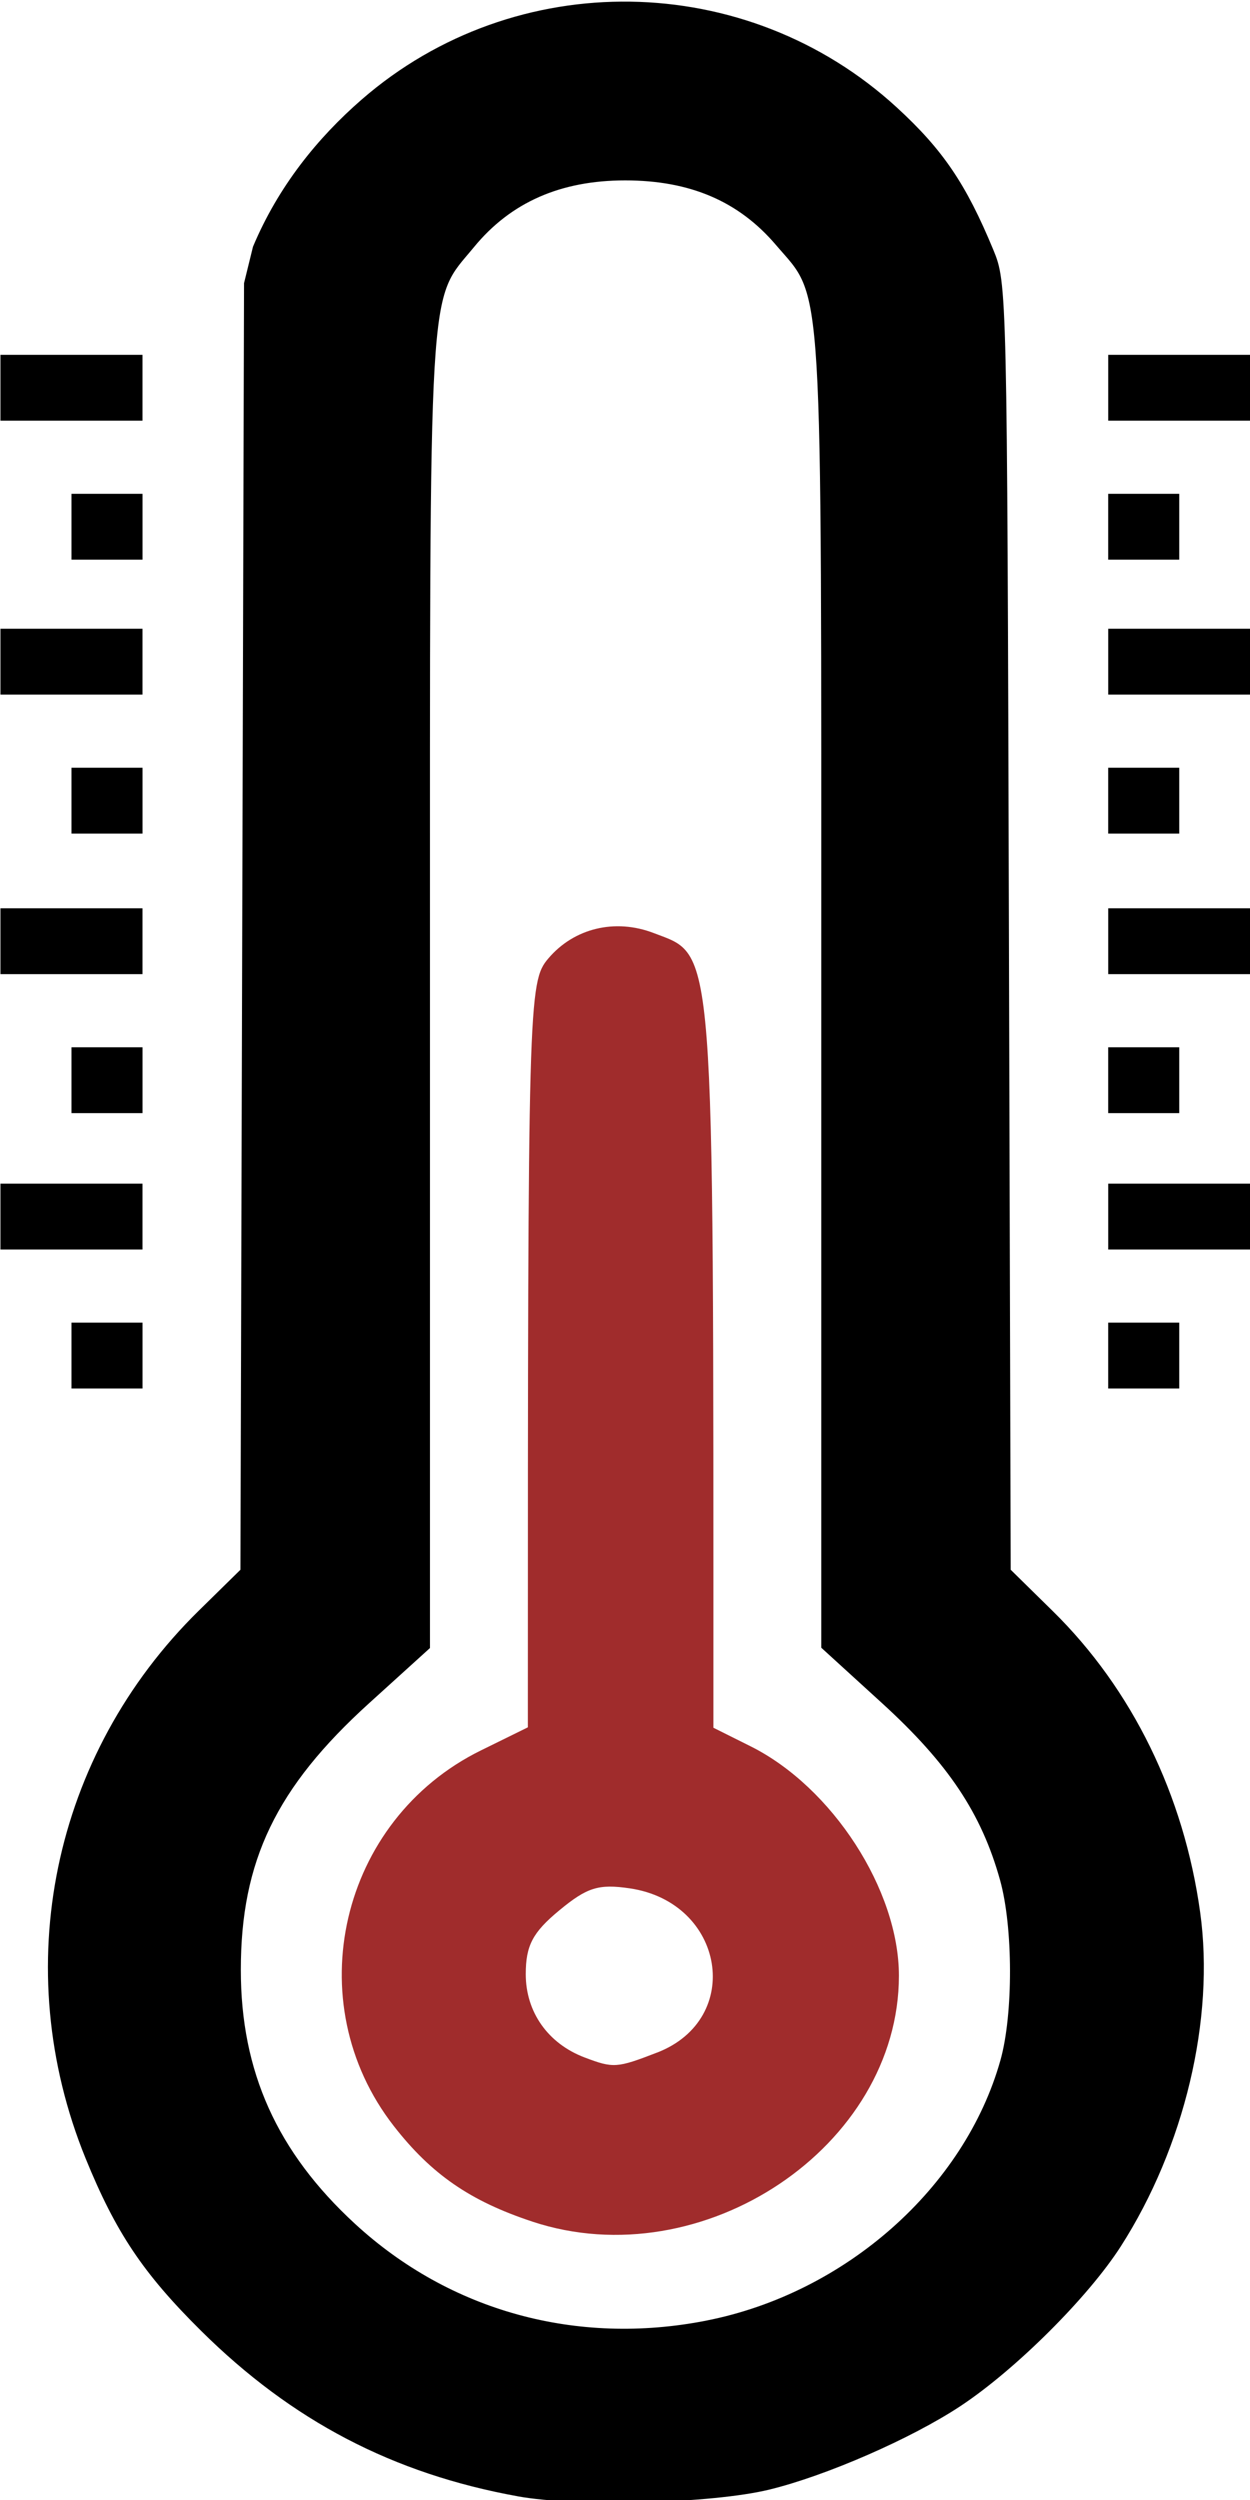 <?xml version="1.0" encoding="UTF-8" standalone="no"?>
<!-- Created with Inkscape (http://www.inkscape.org/) -->

<svg
   xmlns:dc="http://purl.org/dc/elements/1.1/"
   xmlns:cc="http://creativecommons.org/ns#"
   xmlns:rdf="http://www.w3.org/1999/02/22-rdf-syntax-ns#"
   xmlns:svg="http://www.w3.org/2000/svg"
   xmlns="http://www.w3.org/2000/svg"
   xmlns:sodipodi="http://sodipodi.sourceforge.net/DTD/sodipodi-0.dtd"
   xmlns:inkscape="http://www.inkscape.org/namespaces/inkscape"
   width="188.976"
   height="377.953"
   viewBox="0 0 50 100"
   version="1.1"
   id="svg8"
   inkscape:version="0.92.5 (2060ec1f9f, 2020-04-08)"
   sodipodi:docname="favicon.svg">
  <defs
     id="defs2" />
  <sodipodi:namedview
     id="base"
     pagecolor="#ffffff"
     bordercolor="#666666"
     borderopacity="1.0"
     inkscape:pageopacity="0.0"
     inkscape:pageshadow="2"
     inkscape:zoom="0.98994949"
     inkscape:cx="105.8639"
     inkscape:cy="243.77798"
     inkscape:document-units="mm"
     inkscape:current-layer="g3967"
     showgrid="false"
     fit-margin-top="0"
     fit-margin-left="0"
     fit-margin-right="0"
     fit-margin-bottom="0"
     units="px"
     inkscape:window-width="1916"
     inkscape:window-height="1056"
     inkscape:window-x="0"
     inkscape:window-y="20"
     inkscape:window-maximized="0" />
  <g
     inkscape:label="Layer 1"
     inkscape:groupmode="layer"
     id="layer1"
     transform="translate(-75.508,-137.843)">
    <g
       id="g3967"
       transform="translate(5.078,-42.763)">
      <g
         id="g3981"
         transform="matrix(0.986,0,0,0.914,0.997,24.237)">
        <path
           style="fill:#000000;stroke-width:0.265"
           d="m 91.432,280.331 c -5.064,-0.988 -9.164,-3.298 -12.853,-7.241 -2.35,-2.512 -3.463,-4.305 -4.688,-7.55 -3.143,-8.329 -1.353,-17.667 4.593,-23.97 l 1.689,-1.79 0.073,-28.153 0.073,-28.153 0.363,-1.595 c 1.026,-2.638 2.617,-4.758 4.408,-6.439 6.231,-5.848 15.612,-5.697 21.716,0.35 1.864,1.847 2.804,3.343 3.909,6.223 0.556,1.451 0.561,1.663 0.633,29.614 l 0.073,28.153 1.703,1.806 c 3.222,3.415 5.325,8.051 5.984,13.191 0.598,4.66 -0.638,10.266 -3.219,14.612 -1.326,2.232 -4.271,5.397 -6.506,6.992 -1.994,1.423 -5.457,3.054 -7.765,3.658 -2.318,0.607 -7.774,0.763 -10.186,0.293 z m 7.639,-7.691 c 5.638,-1.194 10.481,-5.819 11.933,-11.393 0.524,-2.013 0.517,-5.823 -0.015,-7.885 -0.754,-2.922 -2.1,-5.098 -4.794,-7.75 l -2.459,-2.42 v -28.686 c 0,-31.984 0.098,-30.253 -1.842,-32.707 -1.511,-1.911 -3.484,-2.822 -6.114,-2.822 -2.62,0 -4.641,0.961 -6.129,2.915 -1.884,2.474 -1.789,0.744 -1.789,32.621 v 28.693 l -2.467,2.413 c -3.774,3.692 -5.206,6.903 -5.206,11.674 0,4.449 1.469,7.971 4.633,11.113 3.848,3.821 8.992,5.349 14.25,4.235 z"
           id="path3782"
           inkscape:connector-curvature="0"
           sodipodi:nodetypes="cccsccccsscsccccsccccscscscssscssscc" />
        <path
           style="fill:#a02c2c;stroke-width:0.418"
           d="m 92.013,268.307 c -2.523,-0.9 -4.094,-2.07 -5.62,-4.184 -3.909,-5.416 -2.19,-13.399 3.54,-16.439 l 1.9,-1.008 v -1.186 c 0,-30.691 0.019,-31.432 0.83,-32.462 1.044,-1.328 2.708,-1.761 4.272,-1.114 2.503,1.037 2.425,-0.059 2.425,33.926 v 0.854 l 1.506,0.811 c 3.319,1.787 6.02,6.293 6.02,10.041 0,7.475 -7.954,13.231 -14.872,10.762 z m 5.062,-7.396 c 3.532,-1.476 2.746,-6.575 -1.109,-7.188 -1.264,-0.201 -1.731,-0.044 -2.864,0.969 -1.074,0.959 -1.354,1.536 -1.354,2.788 0,1.657 0.902,3.035 2.383,3.642 1.172,0.48 1.312,0.469 2.943,-0.212 z"
           id="path3878"
           inkscape:connector-curvature="0"
           sodipodi:nodetypes="ccccsccsccscsccscs" />
        <g
           id="g3926"
           transform="matrix(1.21,0,0,1.21,-3.14,-45.755)">
          <path
             sodipodi:nodetypes="cccccccccccccccccc"
             inkscape:connector-curvature="0"
             id="path3876-3"
             d="m 63.189,198.256 v -1.191 h 1.191 1.191 v 1.191 1.191 h -1.191 -1.191 z m -2.381,-5.027 v -1.191 h 2.381 2.381 v 1.191 1.191 h -2.381 -2.381 z"
             style="fill:#000000;stroke-width:0.265" />
          <path
             sodipodi:nodetypes="cccccccccccccccccc"
             inkscape:connector-curvature="0"
             id="path3876-3-6"
             d="m 63.189,208.163 v -1.191 h 1.191 1.191 v 1.191 1.191 h -1.191 -1.191 z m -2.381,-5.027 v -1.191 h 2.381 2.381 v 1.191 1.191 h -2.381 -2.381 z"
             style="fill:#000000;stroke-width:0.265" />
          <path
             sodipodi:nodetypes="cccccccccccccccccc"
             inkscape:connector-curvature="0"
             id="path3876-3-7"
             d="m 63.189,218.273 v -1.191 h 1.191 1.191 v 1.191 1.191 h -1.191 -1.191 z m -2.381,-5.027 v -1.191 h 2.381 2.381 v 1.191 1.191 h -2.381 -2.381 z"
             style="fill:#000000;stroke-width:0.265" />
          <path
             sodipodi:nodetypes="cccccccccccccccccc"
             inkscape:connector-curvature="0"
             id="path3876-3-5"
             d="m 63.189,228.233 v -1.191 h 1.191 1.191 v 1.191 1.191 h -1.191 -1.191 z m -2.381,-5.027 v -1.191 h 2.381 2.381 v 1.191 1.191 h -2.381 -2.381 z"
             style="fill:#000000;stroke-width:0.265" />
        </g>
        <g
           id="g3926-3"
           transform="matrix(-1.21,0,0,1.21,194.717,-45.755)">
          <path
             sodipodi:nodetypes="cccccccccccccccccc"
             inkscape:connector-curvature="0"
             id="path3876-3-56"
             d="m 63.189,198.256 v -1.191 h 1.191 1.191 v 1.191 1.191 h -1.191 -1.191 z m -2.381,-5.027 v -1.191 h 2.381 2.381 v 1.191 1.191 h -2.381 -2.381 z"
             style="fill:#000000;stroke-width:0.265" />
          <path
             sodipodi:nodetypes="cccccccccccccccccc"
             inkscape:connector-curvature="0"
             id="path3876-3-6-2"
             d="m 63.189,208.163 v -1.191 h 1.191 1.191 v 1.191 1.191 h -1.191 -1.191 z m -2.381,-5.027 v -1.191 h 2.381 2.381 v 1.191 1.191 h -2.381 -2.381 z"
             style="fill:#000000;stroke-width:0.265" />
          <path
             sodipodi:nodetypes="cccccccccccccccccc"
             inkscape:connector-curvature="0"
             id="path3876-3-7-9"
             d="m 63.189,218.273 v -1.191 h 1.191 1.191 v 1.191 1.191 h -1.191 -1.191 z m -2.381,-5.027 v -1.191 h 2.381 2.381 v 1.191 1.191 h -2.381 -2.381 z"
             style="fill:#000000;stroke-width:0.265" />
          <path
             sodipodi:nodetypes="cccccccccccccccccc"
             inkscape:connector-curvature="0"
             id="path3876-3-5-1"
             d="m 63.189,228.233 v -1.191 h 1.191 1.191 v 1.191 1.191 h -1.191 -1.191 z m -2.381,-5.027 v -1.191 h 2.381 2.381 v 1.191 1.191 h -2.381 -2.381 z"
             style="fill:#000000;stroke-width:0.265" />
        </g>
      </g>
    </g>
  </g>
</svg>
